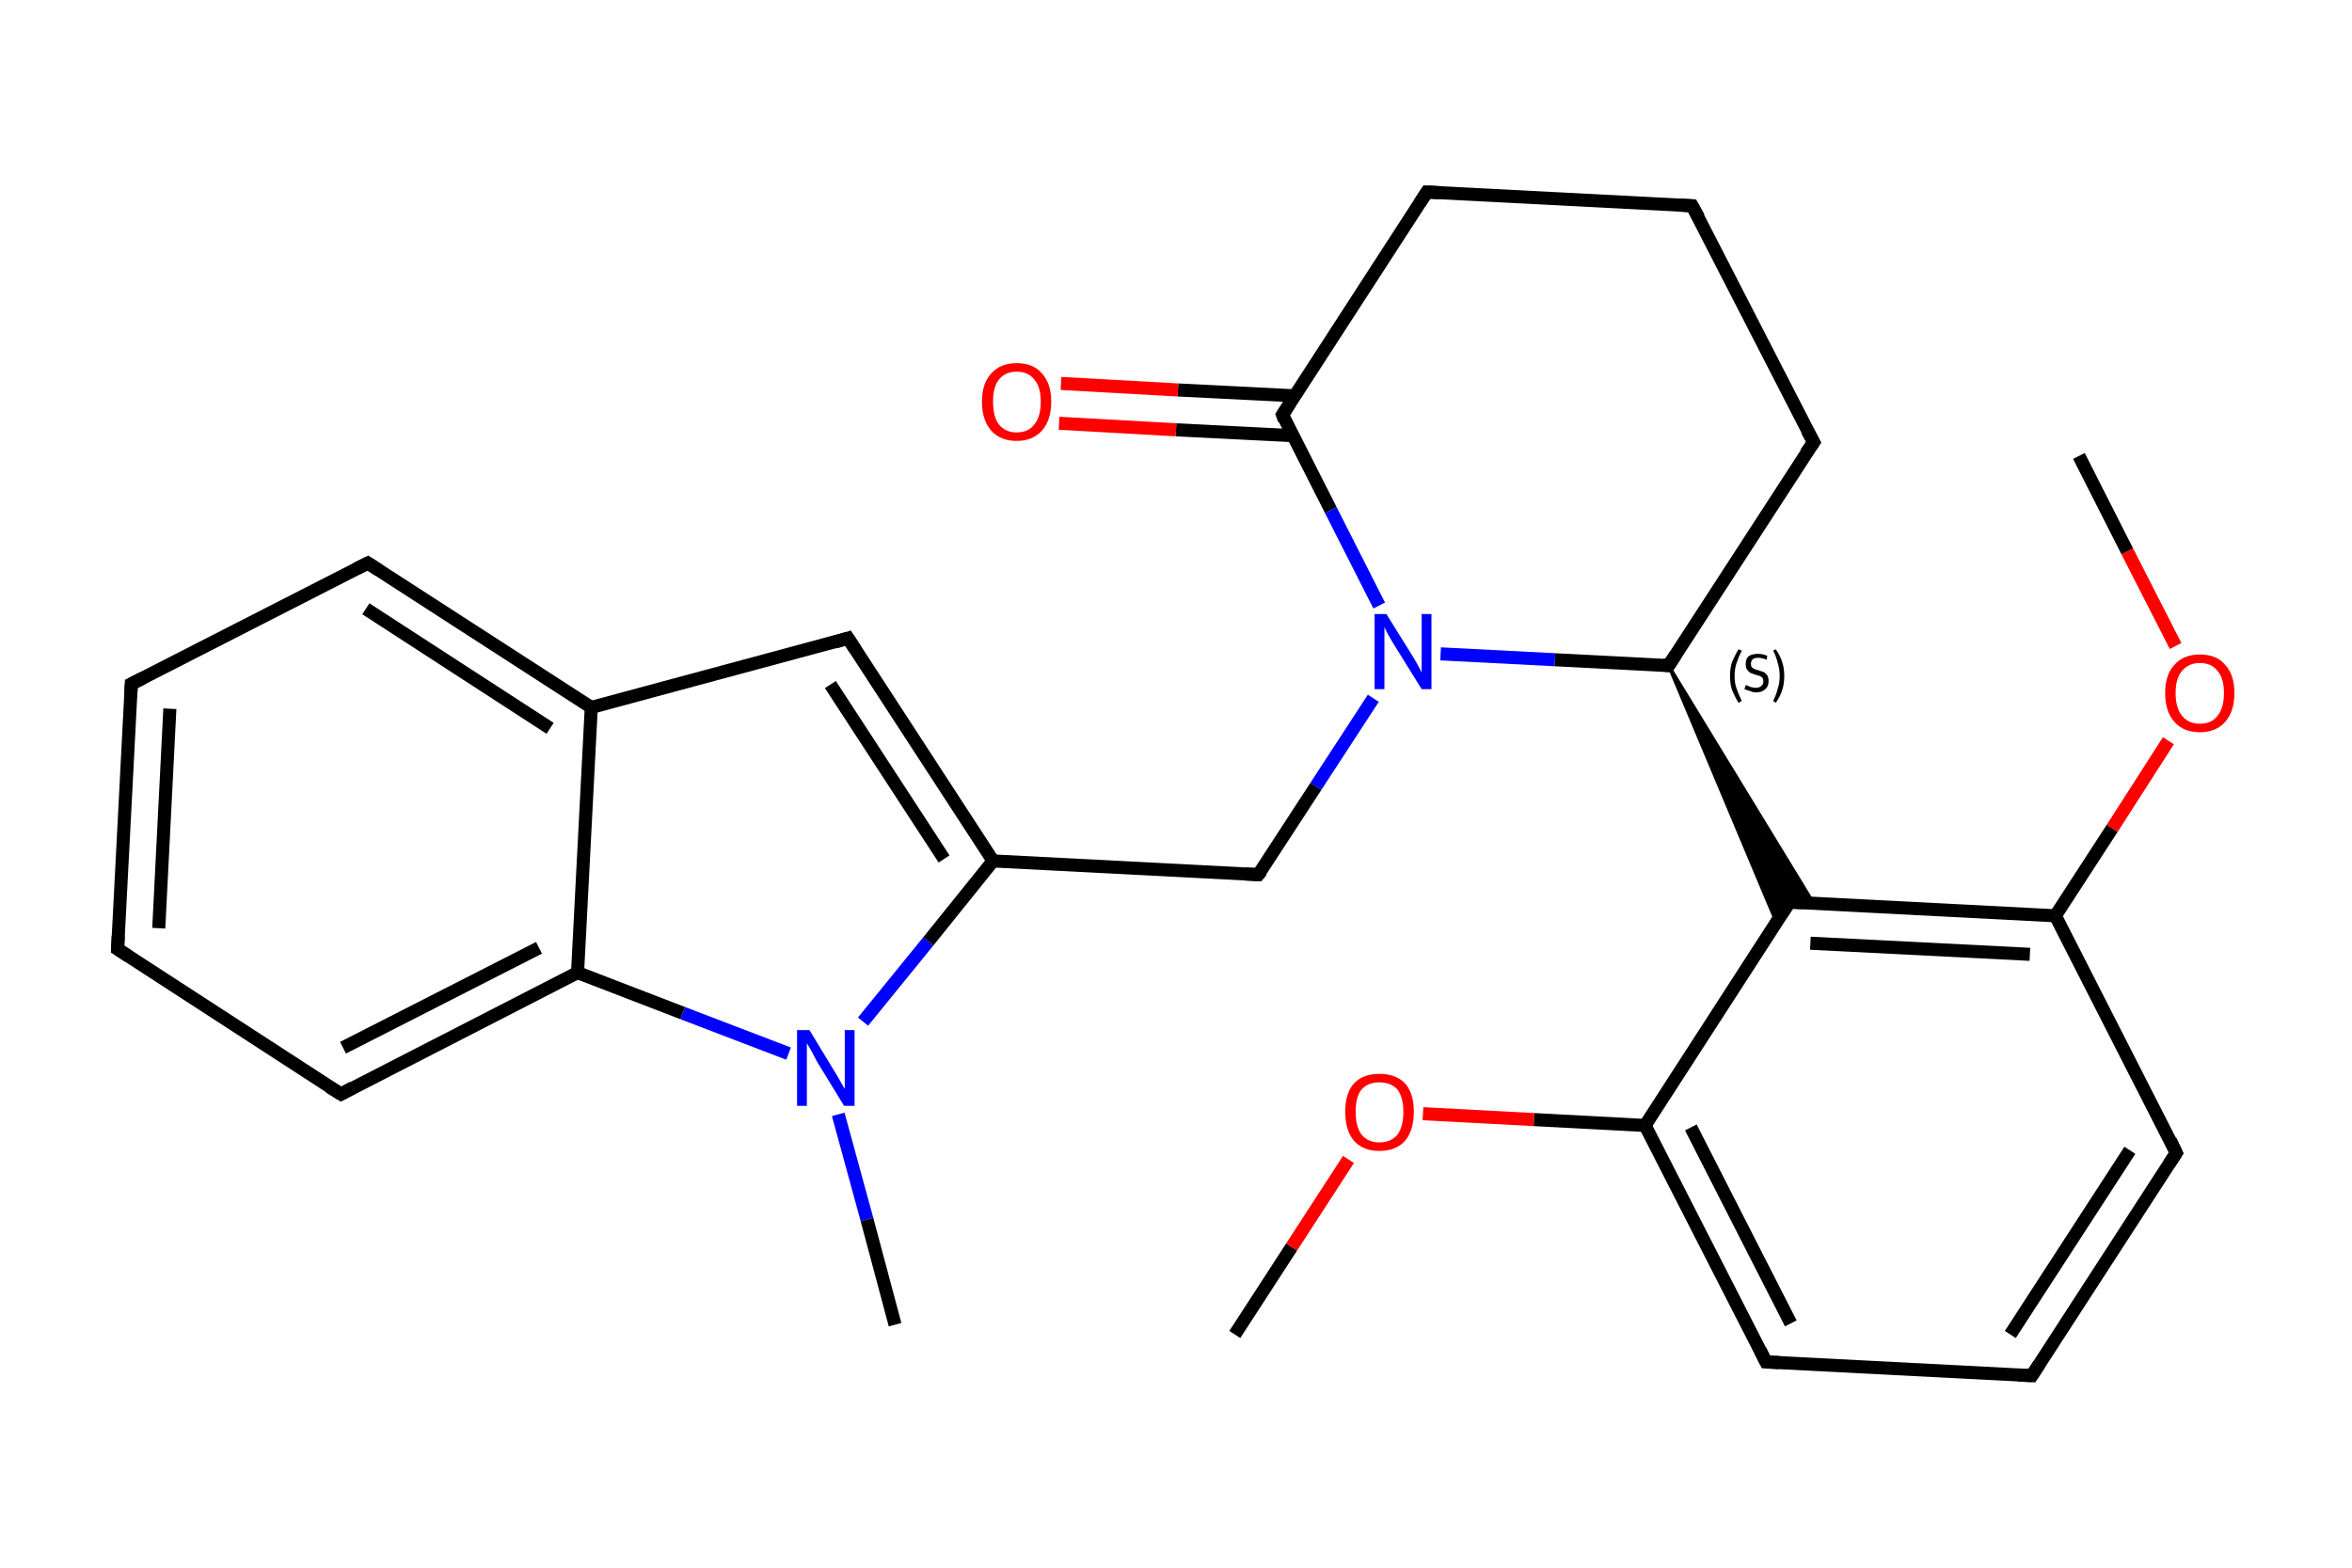 <?xml version='1.0' encoding='iso-8859-1'?>
<svg version='1.1' baseProfile='full'
              xmlns='http://www.w3.org/2000/svg'
                      xmlns:rdkit='http://www.rdkit.org/xml'
                      xmlns:xlink='http://www.w3.org/1999/xlink'
                  xml:space='preserve'
width='360px' height='240px' viewBox='0 0 360 240'>
<!-- END OF HEADER -->
<rect style='opacity:1.0;fill:#FFFFFF;stroke:none' width='360.0' height='240.0' x='0.0' y='0.0'> </rect>
<path class='bond-0 atom-0 atom-1' d='M 189.0,204.3 L 197.7,190.9' style='fill:none;fill-rule:evenodd;stroke:#000000;stroke-width:2.0px;stroke-linecap:butt;stroke-linejoin:miter;stroke-opacity:1' />
<path class='bond-0 atom-0 atom-1' d='M 197.7,190.9 L 206.4,177.5' style='fill:none;fill-rule:evenodd;stroke:#FF0000;stroke-width:2.0px;stroke-linecap:butt;stroke-linejoin:miter;stroke-opacity:1' />
<path class='bond-1 atom-1 atom-2' d='M 217.8,170.5 L 234.8,171.4' style='fill:none;fill-rule:evenodd;stroke:#FF0000;stroke-width:2.0px;stroke-linecap:butt;stroke-linejoin:miter;stroke-opacity:1' />
<path class='bond-1 atom-1 atom-2' d='M 234.8,171.4 L 251.8,172.3' style='fill:none;fill-rule:evenodd;stroke:#000000;stroke-width:2.0px;stroke-linecap:butt;stroke-linejoin:miter;stroke-opacity:1' />
<path class='bond-2 atom-2 atom-3' d='M 251.8,172.3 L 270.3,208.5' style='fill:none;fill-rule:evenodd;stroke:#000000;stroke-width:2.0px;stroke-linecap:butt;stroke-linejoin:miter;stroke-opacity:1' />
<path class='bond-2 atom-2 atom-3' d='M 258.8,172.6 L 274.1,202.6' style='fill:none;fill-rule:evenodd;stroke:#000000;stroke-width:2.0px;stroke-linecap:butt;stroke-linejoin:miter;stroke-opacity:1' />
<path class='bond-3 atom-3 atom-4' d='M 270.3,208.5 L 311.0,210.6' style='fill:none;fill-rule:evenodd;stroke:#000000;stroke-width:2.0px;stroke-linecap:butt;stroke-linejoin:miter;stroke-opacity:1' />
<path class='bond-4 atom-4 atom-5' d='M 311.0,210.6 L 333.1,176.5' style='fill:none;fill-rule:evenodd;stroke:#000000;stroke-width:2.0px;stroke-linecap:butt;stroke-linejoin:miter;stroke-opacity:1' />
<path class='bond-4 atom-4 atom-5' d='M 307.7,204.3 L 326.0,176.1' style='fill:none;fill-rule:evenodd;stroke:#000000;stroke-width:2.0px;stroke-linecap:butt;stroke-linejoin:miter;stroke-opacity:1' />
<path class='bond-5 atom-5 atom-6' d='M 333.1,176.5 L 314.6,140.2' style='fill:none;fill-rule:evenodd;stroke:#000000;stroke-width:2.0px;stroke-linecap:butt;stroke-linejoin:miter;stroke-opacity:1' />
<path class='bond-6 atom-6 atom-7' d='M 314.6,140.2 L 323.3,126.8' style='fill:none;fill-rule:evenodd;stroke:#000000;stroke-width:2.0px;stroke-linecap:butt;stroke-linejoin:miter;stroke-opacity:1' />
<path class='bond-6 atom-6 atom-7' d='M 323.3,126.8 L 331.9,113.4' style='fill:none;fill-rule:evenodd;stroke:#FF0000;stroke-width:2.0px;stroke-linecap:butt;stroke-linejoin:miter;stroke-opacity:1' />
<path class='bond-7 atom-7 atom-8' d='M 333.0,98.9 L 325.6,84.4' style='fill:none;fill-rule:evenodd;stroke:#FF0000;stroke-width:2.0px;stroke-linecap:butt;stroke-linejoin:miter;stroke-opacity:1' />
<path class='bond-7 atom-7 atom-8' d='M 325.6,84.4 L 318.2,69.8' style='fill:none;fill-rule:evenodd;stroke:#000000;stroke-width:2.0px;stroke-linecap:butt;stroke-linejoin:miter;stroke-opacity:1' />
<path class='bond-8 atom-6 atom-9' d='M 314.6,140.2 L 273.9,138.1' style='fill:none;fill-rule:evenodd;stroke:#000000;stroke-width:2.0px;stroke-linecap:butt;stroke-linejoin:miter;stroke-opacity:1' />
<path class='bond-8 atom-6 atom-9' d='M 310.7,146.1 L 277.1,144.4' style='fill:none;fill-rule:evenodd;stroke:#000000;stroke-width:2.0px;stroke-linecap:butt;stroke-linejoin:miter;stroke-opacity:1' />
<path class='bond-9 atom-10 atom-9' d='M 255.4,101.9 L 277.6,138.3 L 273.9,138.1 Z' style='fill:#000000;fill-rule:evenodd;fill-opacity:1;stroke:#000000;stroke-width:0.5px;stroke-linecap:butt;stroke-linejoin:miter;stroke-opacity:1;' />
<path class='bond-9 atom-10 atom-9' d='M 255.4,101.9 L 273.9,138.1 L 271.9,141.2 Z' style='fill:#000000;fill-rule:evenodd;fill-opacity:1;stroke:#000000;stroke-width:0.5px;stroke-linecap:butt;stroke-linejoin:miter;stroke-opacity:1;' />
<path class='bond-10 atom-10 atom-11' d='M 255.4,101.9 L 277.6,67.7' style='fill:none;fill-rule:evenodd;stroke:#000000;stroke-width:2.0px;stroke-linecap:butt;stroke-linejoin:miter;stroke-opacity:1' />
<path class='bond-11 atom-11 atom-12' d='M 277.6,67.7 L 259.0,31.5' style='fill:none;fill-rule:evenodd;stroke:#000000;stroke-width:2.0px;stroke-linecap:butt;stroke-linejoin:miter;stroke-opacity:1' />
<path class='bond-12 atom-12 atom-13' d='M 259.0,31.5 L 218.4,29.4' style='fill:none;fill-rule:evenodd;stroke:#000000;stroke-width:2.0px;stroke-linecap:butt;stroke-linejoin:miter;stroke-opacity:1' />
<path class='bond-13 atom-13 atom-14' d='M 218.4,29.4 L 196.3,63.5' style='fill:none;fill-rule:evenodd;stroke:#000000;stroke-width:2.0px;stroke-linecap:butt;stroke-linejoin:miter;stroke-opacity:1' />
<path class='bond-14 atom-14 atom-15' d='M 198.2,60.6 L 180.3,59.7' style='fill:none;fill-rule:evenodd;stroke:#000000;stroke-width:2.0px;stroke-linecap:butt;stroke-linejoin:miter;stroke-opacity:1' />
<path class='bond-14 atom-14 atom-15' d='M 180.3,59.7 L 162.4,58.7' style='fill:none;fill-rule:evenodd;stroke:#FF0000;stroke-width:2.0px;stroke-linecap:butt;stroke-linejoin:miter;stroke-opacity:1' />
<path class='bond-14 atom-14 atom-15' d='M 197.9,66.7 L 180.0,65.8' style='fill:none;fill-rule:evenodd;stroke:#000000;stroke-width:2.0px;stroke-linecap:butt;stroke-linejoin:miter;stroke-opacity:1' />
<path class='bond-14 atom-14 atom-15' d='M 180.0,65.8 L 162.1,64.8' style='fill:none;fill-rule:evenodd;stroke:#FF0000;stroke-width:2.0px;stroke-linecap:butt;stroke-linejoin:miter;stroke-opacity:1' />
<path class='bond-15 atom-14 atom-16' d='M 196.3,63.5 L 203.7,78.1' style='fill:none;fill-rule:evenodd;stroke:#000000;stroke-width:2.0px;stroke-linecap:butt;stroke-linejoin:miter;stroke-opacity:1' />
<path class='bond-15 atom-14 atom-16' d='M 203.7,78.1 L 211.1,92.7' style='fill:none;fill-rule:evenodd;stroke:#0000FF;stroke-width:2.0px;stroke-linecap:butt;stroke-linejoin:miter;stroke-opacity:1' />
<path class='bond-16 atom-16 atom-17' d='M 210.2,106.9 L 201.4,120.4' style='fill:none;fill-rule:evenodd;stroke:#0000FF;stroke-width:2.0px;stroke-linecap:butt;stroke-linejoin:miter;stroke-opacity:1' />
<path class='bond-16 atom-16 atom-17' d='M 201.4,120.4 L 192.6,133.9' style='fill:none;fill-rule:evenodd;stroke:#000000;stroke-width:2.0px;stroke-linecap:butt;stroke-linejoin:miter;stroke-opacity:1' />
<path class='bond-17 atom-17 atom-18' d='M 192.6,133.9 L 152.0,131.8' style='fill:none;fill-rule:evenodd;stroke:#000000;stroke-width:2.0px;stroke-linecap:butt;stroke-linejoin:miter;stroke-opacity:1' />
<path class='bond-18 atom-18 atom-19' d='M 152.0,131.8 L 129.8,97.7' style='fill:none;fill-rule:evenodd;stroke:#000000;stroke-width:2.0px;stroke-linecap:butt;stroke-linejoin:miter;stroke-opacity:1' />
<path class='bond-18 atom-18 atom-19' d='M 144.5,131.5 L 127.1,104.8' style='fill:none;fill-rule:evenodd;stroke:#000000;stroke-width:2.0px;stroke-linecap:butt;stroke-linejoin:miter;stroke-opacity:1' />
<path class='bond-19 atom-19 atom-20' d='M 129.8,97.7 L 90.5,108.3' style='fill:none;fill-rule:evenodd;stroke:#000000;stroke-width:2.0px;stroke-linecap:butt;stroke-linejoin:miter;stroke-opacity:1' />
<path class='bond-20 atom-20 atom-21' d='M 90.5,108.3 L 56.3,86.2' style='fill:none;fill-rule:evenodd;stroke:#000000;stroke-width:2.0px;stroke-linecap:butt;stroke-linejoin:miter;stroke-opacity:1' />
<path class='bond-20 atom-20 atom-21' d='M 84.2,111.5 L 56.0,93.2' style='fill:none;fill-rule:evenodd;stroke:#000000;stroke-width:2.0px;stroke-linecap:butt;stroke-linejoin:miter;stroke-opacity:1' />
<path class='bond-21 atom-21 atom-22' d='M 56.3,86.2 L 20.1,104.7' style='fill:none;fill-rule:evenodd;stroke:#000000;stroke-width:2.0px;stroke-linecap:butt;stroke-linejoin:miter;stroke-opacity:1' />
<path class='bond-22 atom-22 atom-23' d='M 20.1,104.7 L 18.0,145.3' style='fill:none;fill-rule:evenodd;stroke:#000000;stroke-width:2.0px;stroke-linecap:butt;stroke-linejoin:miter;stroke-opacity:1' />
<path class='bond-22 atom-22 atom-23' d='M 26.0,108.5 L 24.3,142.1' style='fill:none;fill-rule:evenodd;stroke:#000000;stroke-width:2.0px;stroke-linecap:butt;stroke-linejoin:miter;stroke-opacity:1' />
<path class='bond-23 atom-23 atom-24' d='M 18.0,145.3 L 52.2,167.5' style='fill:none;fill-rule:evenodd;stroke:#000000;stroke-width:2.0px;stroke-linecap:butt;stroke-linejoin:miter;stroke-opacity:1' />
<path class='bond-24 atom-24 atom-25' d='M 52.2,167.5 L 88.4,148.9' style='fill:none;fill-rule:evenodd;stroke:#000000;stroke-width:2.0px;stroke-linecap:butt;stroke-linejoin:miter;stroke-opacity:1' />
<path class='bond-24 atom-24 atom-25' d='M 52.5,160.4 L 82.5,145.1' style='fill:none;fill-rule:evenodd;stroke:#000000;stroke-width:2.0px;stroke-linecap:butt;stroke-linejoin:miter;stroke-opacity:1' />
<path class='bond-25 atom-25 atom-26' d='M 88.4,148.9 L 104.5,155.1' style='fill:none;fill-rule:evenodd;stroke:#000000;stroke-width:2.0px;stroke-linecap:butt;stroke-linejoin:miter;stroke-opacity:1' />
<path class='bond-25 atom-25 atom-26' d='M 104.5,155.1 L 120.7,161.3' style='fill:none;fill-rule:evenodd;stroke:#0000FF;stroke-width:2.0px;stroke-linecap:butt;stroke-linejoin:miter;stroke-opacity:1' />
<path class='bond-26 atom-26 atom-27' d='M 128.3,170.6 L 132.7,186.7' style='fill:none;fill-rule:evenodd;stroke:#0000FF;stroke-width:2.0px;stroke-linecap:butt;stroke-linejoin:miter;stroke-opacity:1' />
<path class='bond-26 atom-26 atom-27' d='M 132.7,186.7 L 137.0,202.8' style='fill:none;fill-rule:evenodd;stroke:#000000;stroke-width:2.0px;stroke-linecap:butt;stroke-linejoin:miter;stroke-opacity:1' />
<path class='bond-27 atom-9 atom-2' d='M 273.9,138.1 L 251.8,172.3' style='fill:none;fill-rule:evenodd;stroke:#000000;stroke-width:2.0px;stroke-linecap:butt;stroke-linejoin:miter;stroke-opacity:1' />
<path class='bond-28 atom-16 atom-10' d='M 220.5,100.1 L 238.0,101.0' style='fill:none;fill-rule:evenodd;stroke:#0000FF;stroke-width:2.0px;stroke-linecap:butt;stroke-linejoin:miter;stroke-opacity:1' />
<path class='bond-28 atom-16 atom-10' d='M 238.0,101.0 L 255.4,101.9' style='fill:none;fill-rule:evenodd;stroke:#000000;stroke-width:2.0px;stroke-linecap:butt;stroke-linejoin:miter;stroke-opacity:1' />
<path class='bond-29 atom-26 atom-18' d='M 132.1,156.4 L 142.1,144.1' style='fill:none;fill-rule:evenodd;stroke:#0000FF;stroke-width:2.0px;stroke-linecap:butt;stroke-linejoin:miter;stroke-opacity:1' />
<path class='bond-29 atom-26 atom-18' d='M 142.1,144.1 L 152.0,131.8' style='fill:none;fill-rule:evenodd;stroke:#000000;stroke-width:2.0px;stroke-linecap:butt;stroke-linejoin:miter;stroke-opacity:1' />
<path class='bond-30 atom-25 atom-20' d='M 88.4,148.9 L 90.5,108.3' style='fill:none;fill-rule:evenodd;stroke:#000000;stroke-width:2.0px;stroke-linecap:butt;stroke-linejoin:miter;stroke-opacity:1' />
<path d='M 269.4,206.7 L 270.3,208.5 L 272.3,208.6' style='fill:none;stroke:#000000;stroke-width:2.0px;stroke-linecap:butt;stroke-linejoin:miter;stroke-opacity:1;' />
<path d='M 308.9,210.5 L 311.0,210.6 L 312.1,208.9' style='fill:none;stroke:#000000;stroke-width:2.0px;stroke-linecap:butt;stroke-linejoin:miter;stroke-opacity:1;' />
<path d='M 332.0,178.2 L 333.1,176.5 L 332.2,174.6' style='fill:none;stroke:#000000;stroke-width:2.0px;stroke-linecap:butt;stroke-linejoin:miter;stroke-opacity:1;' />
<path d='M 276.0,138.2 L 273.9,138.1 L 272.8,139.8' style='fill:none;stroke:#000000;stroke-width:2.0px;stroke-linecap:butt;stroke-linejoin:miter;stroke-opacity:1;' />
<path d='M 256.5,100.2 L 255.4,101.9 L 254.5,101.8' style='fill:none;stroke:#000000;stroke-width:2.0px;stroke-linecap:butt;stroke-linejoin:miter;stroke-opacity:1;' />
<path d='M 276.4,69.4 L 277.6,67.7 L 276.6,65.9' style='fill:none;stroke:#000000;stroke-width:2.0px;stroke-linecap:butt;stroke-linejoin:miter;stroke-opacity:1;' />
<path d='M 260.0,33.3 L 259.0,31.5 L 257.0,31.4' style='fill:none;stroke:#000000;stroke-width:2.0px;stroke-linecap:butt;stroke-linejoin:miter;stroke-opacity:1;' />
<path d='M 220.4,29.5 L 218.4,29.4 L 217.3,31.1' style='fill:none;stroke:#000000;stroke-width:2.0px;stroke-linecap:butt;stroke-linejoin:miter;stroke-opacity:1;' />
<path d='M 197.4,61.8 L 196.3,63.5 L 196.6,64.3' style='fill:none;stroke:#000000;stroke-width:2.0px;stroke-linecap:butt;stroke-linejoin:miter;stroke-opacity:1;' />
<path d='M 193.1,133.3 L 192.6,133.9 L 190.6,133.8' style='fill:none;stroke:#000000;stroke-width:2.0px;stroke-linecap:butt;stroke-linejoin:miter;stroke-opacity:1;' />
<path d='M 130.9,99.4 L 129.8,97.7 L 127.8,98.3' style='fill:none;stroke:#000000;stroke-width:2.0px;stroke-linecap:butt;stroke-linejoin:miter;stroke-opacity:1;' />
<path d='M 58.0,87.3 L 56.3,86.2 L 54.5,87.1' style='fill:none;stroke:#000000;stroke-width:2.0px;stroke-linecap:butt;stroke-linejoin:miter;stroke-opacity:1;' />
<path d='M 21.9,103.8 L 20.1,104.7 L 20.0,106.7' style='fill:none;stroke:#000000;stroke-width:2.0px;stroke-linecap:butt;stroke-linejoin:miter;stroke-opacity:1;' />
<path d='M 18.1,143.3 L 18.0,145.3 L 19.7,146.4' style='fill:none;stroke:#000000;stroke-width:2.0px;stroke-linecap:butt;stroke-linejoin:miter;stroke-opacity:1;' />
<path d='M 50.4,166.4 L 52.2,167.5 L 54.0,166.5' style='fill:none;stroke:#000000;stroke-width:2.0px;stroke-linecap:butt;stroke-linejoin:miter;stroke-opacity:1;' />
<path class='atom-1' d='M 205.9 170.2
Q 205.9 167.4, 207.2 165.9
Q 208.6 164.4, 211.1 164.4
Q 213.7 164.4, 215.1 165.9
Q 216.4 167.4, 216.4 170.2
Q 216.4 173.0, 215.1 174.6
Q 213.7 176.2, 211.1 176.2
Q 208.6 176.2, 207.2 174.6
Q 205.9 173.0, 205.9 170.2
M 211.1 174.9
Q 212.9 174.9, 213.9 173.7
Q 214.8 172.5, 214.8 170.2
Q 214.8 168.0, 213.9 166.8
Q 212.9 165.7, 211.1 165.7
Q 209.4 165.7, 208.4 166.8
Q 207.5 167.9, 207.5 170.2
Q 207.5 172.5, 208.4 173.7
Q 209.4 174.9, 211.1 174.9
' fill='#FF0000'/>
<path class='atom-7' d='M 331.4 106.1
Q 331.4 103.3, 332.8 101.8
Q 334.2 100.2, 336.7 100.2
Q 339.3 100.2, 340.6 101.8
Q 342.0 103.3, 342.0 106.1
Q 342.0 108.9, 340.6 110.5
Q 339.2 112.1, 336.7 112.1
Q 334.2 112.1, 332.8 110.5
Q 331.4 108.9, 331.4 106.1
M 336.7 110.8
Q 338.5 110.8, 339.4 109.6
Q 340.4 108.4, 340.4 106.1
Q 340.4 103.8, 339.4 102.7
Q 338.5 101.5, 336.7 101.5
Q 335.0 101.5, 334.0 102.7
Q 333.0 103.8, 333.0 106.1
Q 333.0 108.4, 334.0 109.6
Q 335.0 110.8, 336.7 110.8
' fill='#FF0000'/>
<path class='atom-15' d='M 150.3 61.5
Q 150.3 58.7, 151.7 57.2
Q 153.1 55.6, 155.6 55.6
Q 158.2 55.6, 159.5 57.2
Q 160.9 58.7, 160.9 61.5
Q 160.9 64.3, 159.5 65.9
Q 158.1 67.5, 155.6 67.5
Q 153.1 67.5, 151.7 65.9
Q 150.3 64.3, 150.3 61.5
M 155.6 66.2
Q 157.4 66.2, 158.3 65.0
Q 159.3 63.8, 159.3 61.5
Q 159.3 59.2, 158.3 58.1
Q 157.4 56.9, 155.6 56.9
Q 153.9 56.9, 152.9 58.1
Q 152.0 59.2, 152.0 61.5
Q 152.0 63.8, 152.9 65.0
Q 153.9 66.2, 155.6 66.2
' fill='#FF0000'/>
<path class='atom-16' d='M 212.2 94.0
L 216.0 100.1
Q 216.4 100.7, 217.0 101.8
Q 217.6 102.9, 217.6 103.0
L 217.6 94.0
L 219.1 94.0
L 219.1 105.5
L 217.6 105.5
L 213.5 98.9
Q 213.0 98.1, 212.5 97.2
Q 212.0 96.3, 211.9 96.0
L 211.9 105.5
L 210.4 105.5
L 210.4 94.0
L 212.2 94.0
' fill='#0000FF'/>
<path class='atom-26' d='M 123.9 157.7
L 127.6 163.8
Q 128.0 164.4, 128.6 165.5
Q 129.2 166.6, 129.3 166.7
L 129.3 157.7
L 130.8 157.7
L 130.8 169.3
L 129.2 169.3
L 125.1 162.6
Q 124.7 161.8, 124.2 160.9
Q 123.7 160.0, 123.5 159.7
L 123.5 169.3
L 122.0 169.3
L 122.0 157.7
L 123.9 157.7
' fill='#0000FF'/>
<path class='note' d='M 264.8 103.5
Q 264.8 102.3, 265.1 101.4
Q 265.5 100.4, 266.1 99.4
L 266.6 99.6
Q 266.1 100.6, 265.8 101.5
Q 265.5 102.4, 265.5 103.5
Q 265.5 104.6, 265.8 105.4
Q 266.1 106.3, 266.6 107.3
L 266.1 107.6
Q 265.5 106.6, 265.1 105.6
Q 264.8 104.7, 264.8 103.5
' fill='#000000'/>
<path class='note' d='M 267.2 104.9
Q 267.3 104.9, 267.6 105.0
Q 267.9 105.2, 268.1 105.2
Q 268.4 105.3, 268.7 105.3
Q 269.3 105.3, 269.6 105.0
Q 269.9 104.8, 269.9 104.3
Q 269.9 104.0, 269.8 103.8
Q 269.6 103.6, 269.4 103.5
Q 269.1 103.4, 268.7 103.3
Q 268.2 103.1, 267.9 103.0
Q 267.6 102.8, 267.4 102.5
Q 267.2 102.2, 267.2 101.7
Q 267.2 100.9, 267.6 100.5
Q 268.1 100.1, 269.1 100.1
Q 269.8 100.1, 270.5 100.4
L 270.4 101.0
Q 269.7 100.7, 269.1 100.7
Q 268.6 100.7, 268.3 100.9
Q 268.0 101.2, 268.0 101.6
Q 268.0 101.9, 268.1 102.1
Q 268.3 102.3, 268.5 102.4
Q 268.7 102.5, 269.1 102.6
Q 269.7 102.8, 270.0 102.9
Q 270.3 103.1, 270.5 103.4
Q 270.7 103.7, 270.7 104.3
Q 270.7 105.1, 270.2 105.5
Q 269.7 106.0, 268.8 106.0
Q 268.3 106.0, 267.9 105.8
Q 267.5 105.7, 267.0 105.5
L 267.2 104.9
' fill='#000000'/>
<path class='note' d='M 273.1 103.5
Q 273.1 104.7, 272.8 105.6
Q 272.5 106.6, 271.8 107.6
L 271.4 107.3
Q 271.9 106.3, 272.1 105.4
Q 272.4 104.6, 272.4 103.5
Q 272.4 102.4, 272.1 101.5
Q 271.9 100.6, 271.4 99.6
L 271.8 99.4
Q 272.5 100.4, 272.8 101.4
Q 273.1 102.3, 273.1 103.5
' fill='#000000'/>
</svg>

